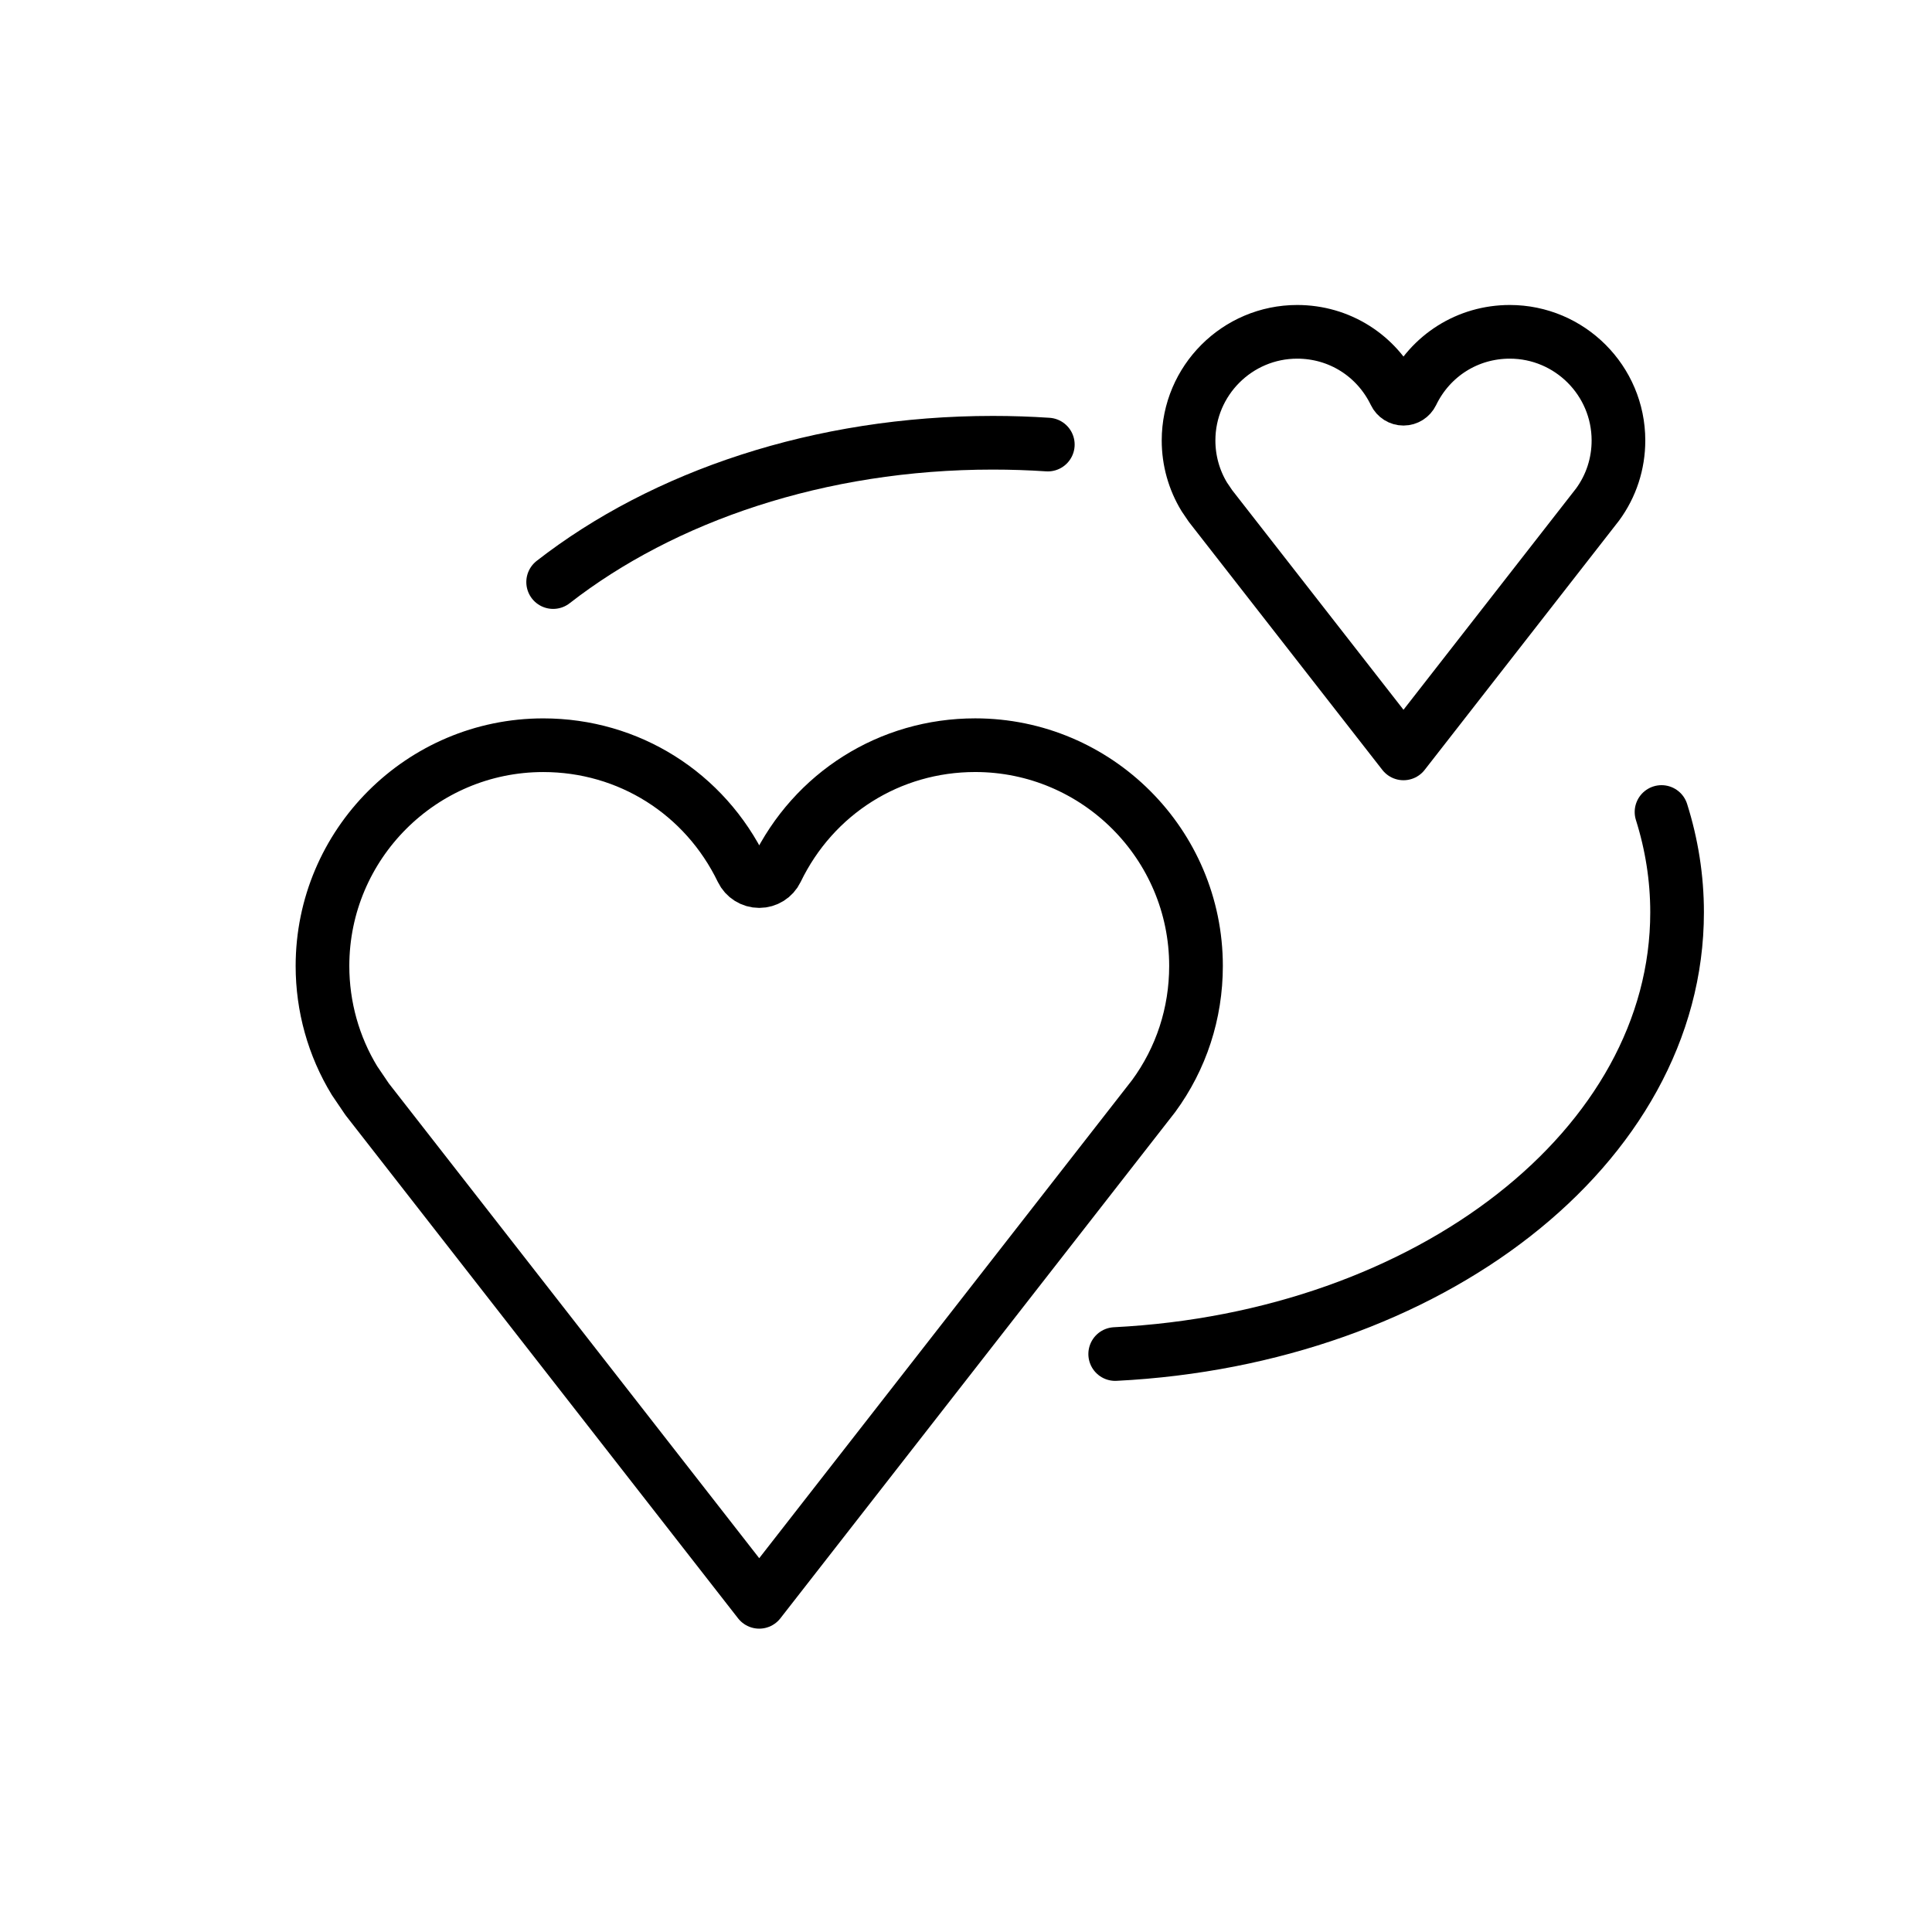 <svg id="emoji" xmlns="http://www.w3.org/2000/svg" viewBox="0 0 72 72">
  <g id="line">
    <path fill="none" stroke="#000000" stroke-width="2" stroke-linecap="round" stroke-miterlimit="10" d="M20.614,21.692 C24.718,18.496,30.541,16.5,37,16.5c0.691,0,1.374,0.023,2.049,0.068"/>
    <path fill="none" stroke="#000000" stroke-width="2" stroke-linecap="round" stroke-miterlimit="10" d="M61.92,30.261 C62.299,31.463,62.5,32.714,62.5,34c0,8.728-9.241,15.873-20.94,16.461"/>
    <path fill="none" stroke="#000000" stroke-width="2" stroke-linecap="round" stroke-linejoin="round" stroke-miterlimit="10" d="M10.591,36 M20.246,27.772c-4.537,0-8.228,3.691-8.228,8.228c0,1.511,0.412,2.988,1.194,4.271l0.471,0.695 l14.611,18.729l14.697-18.845c1.03-1.403,1.581-3.086,1.581-4.851c0-4.537-3.692-8.228-8.229-8.228 c-3.179,0-6.017,1.786-7.405,4.661c-0.119,0.247-0.369,0.403-0.643,0.403c-0.274,0-0.524-0.157-0.643-0.403 C26.263,29.559,23.426,27.772,20.246,27.772z"/>
    <path fill="none" stroke="#000000" stroke-width="2" stroke-linecap="round" stroke-linejoin="round" stroke-miterlimit="10" d="M44.545,19.272 M48.343,12.366c-2.233,0-4.049,1.817-4.049,4.049c0,0.744,0.203,1.471,0.587,2.102l0.232,0.342 l7.191,9.218l7.233-9.275c0.507-0.691,0.778-1.519,0.778-2.387c0-2.233-1.817-4.049-4.05-4.049 c-1.565,0-2.961,0.879-3.645,2.294c-0.059,0.121-0.181,0.199-0.316,0.199c-0.135,0-0.258-0.077-0.316-0.199 C51.304,13.245,49.907,12.366,48.343,12.366z"/>
  </g>
</svg>

